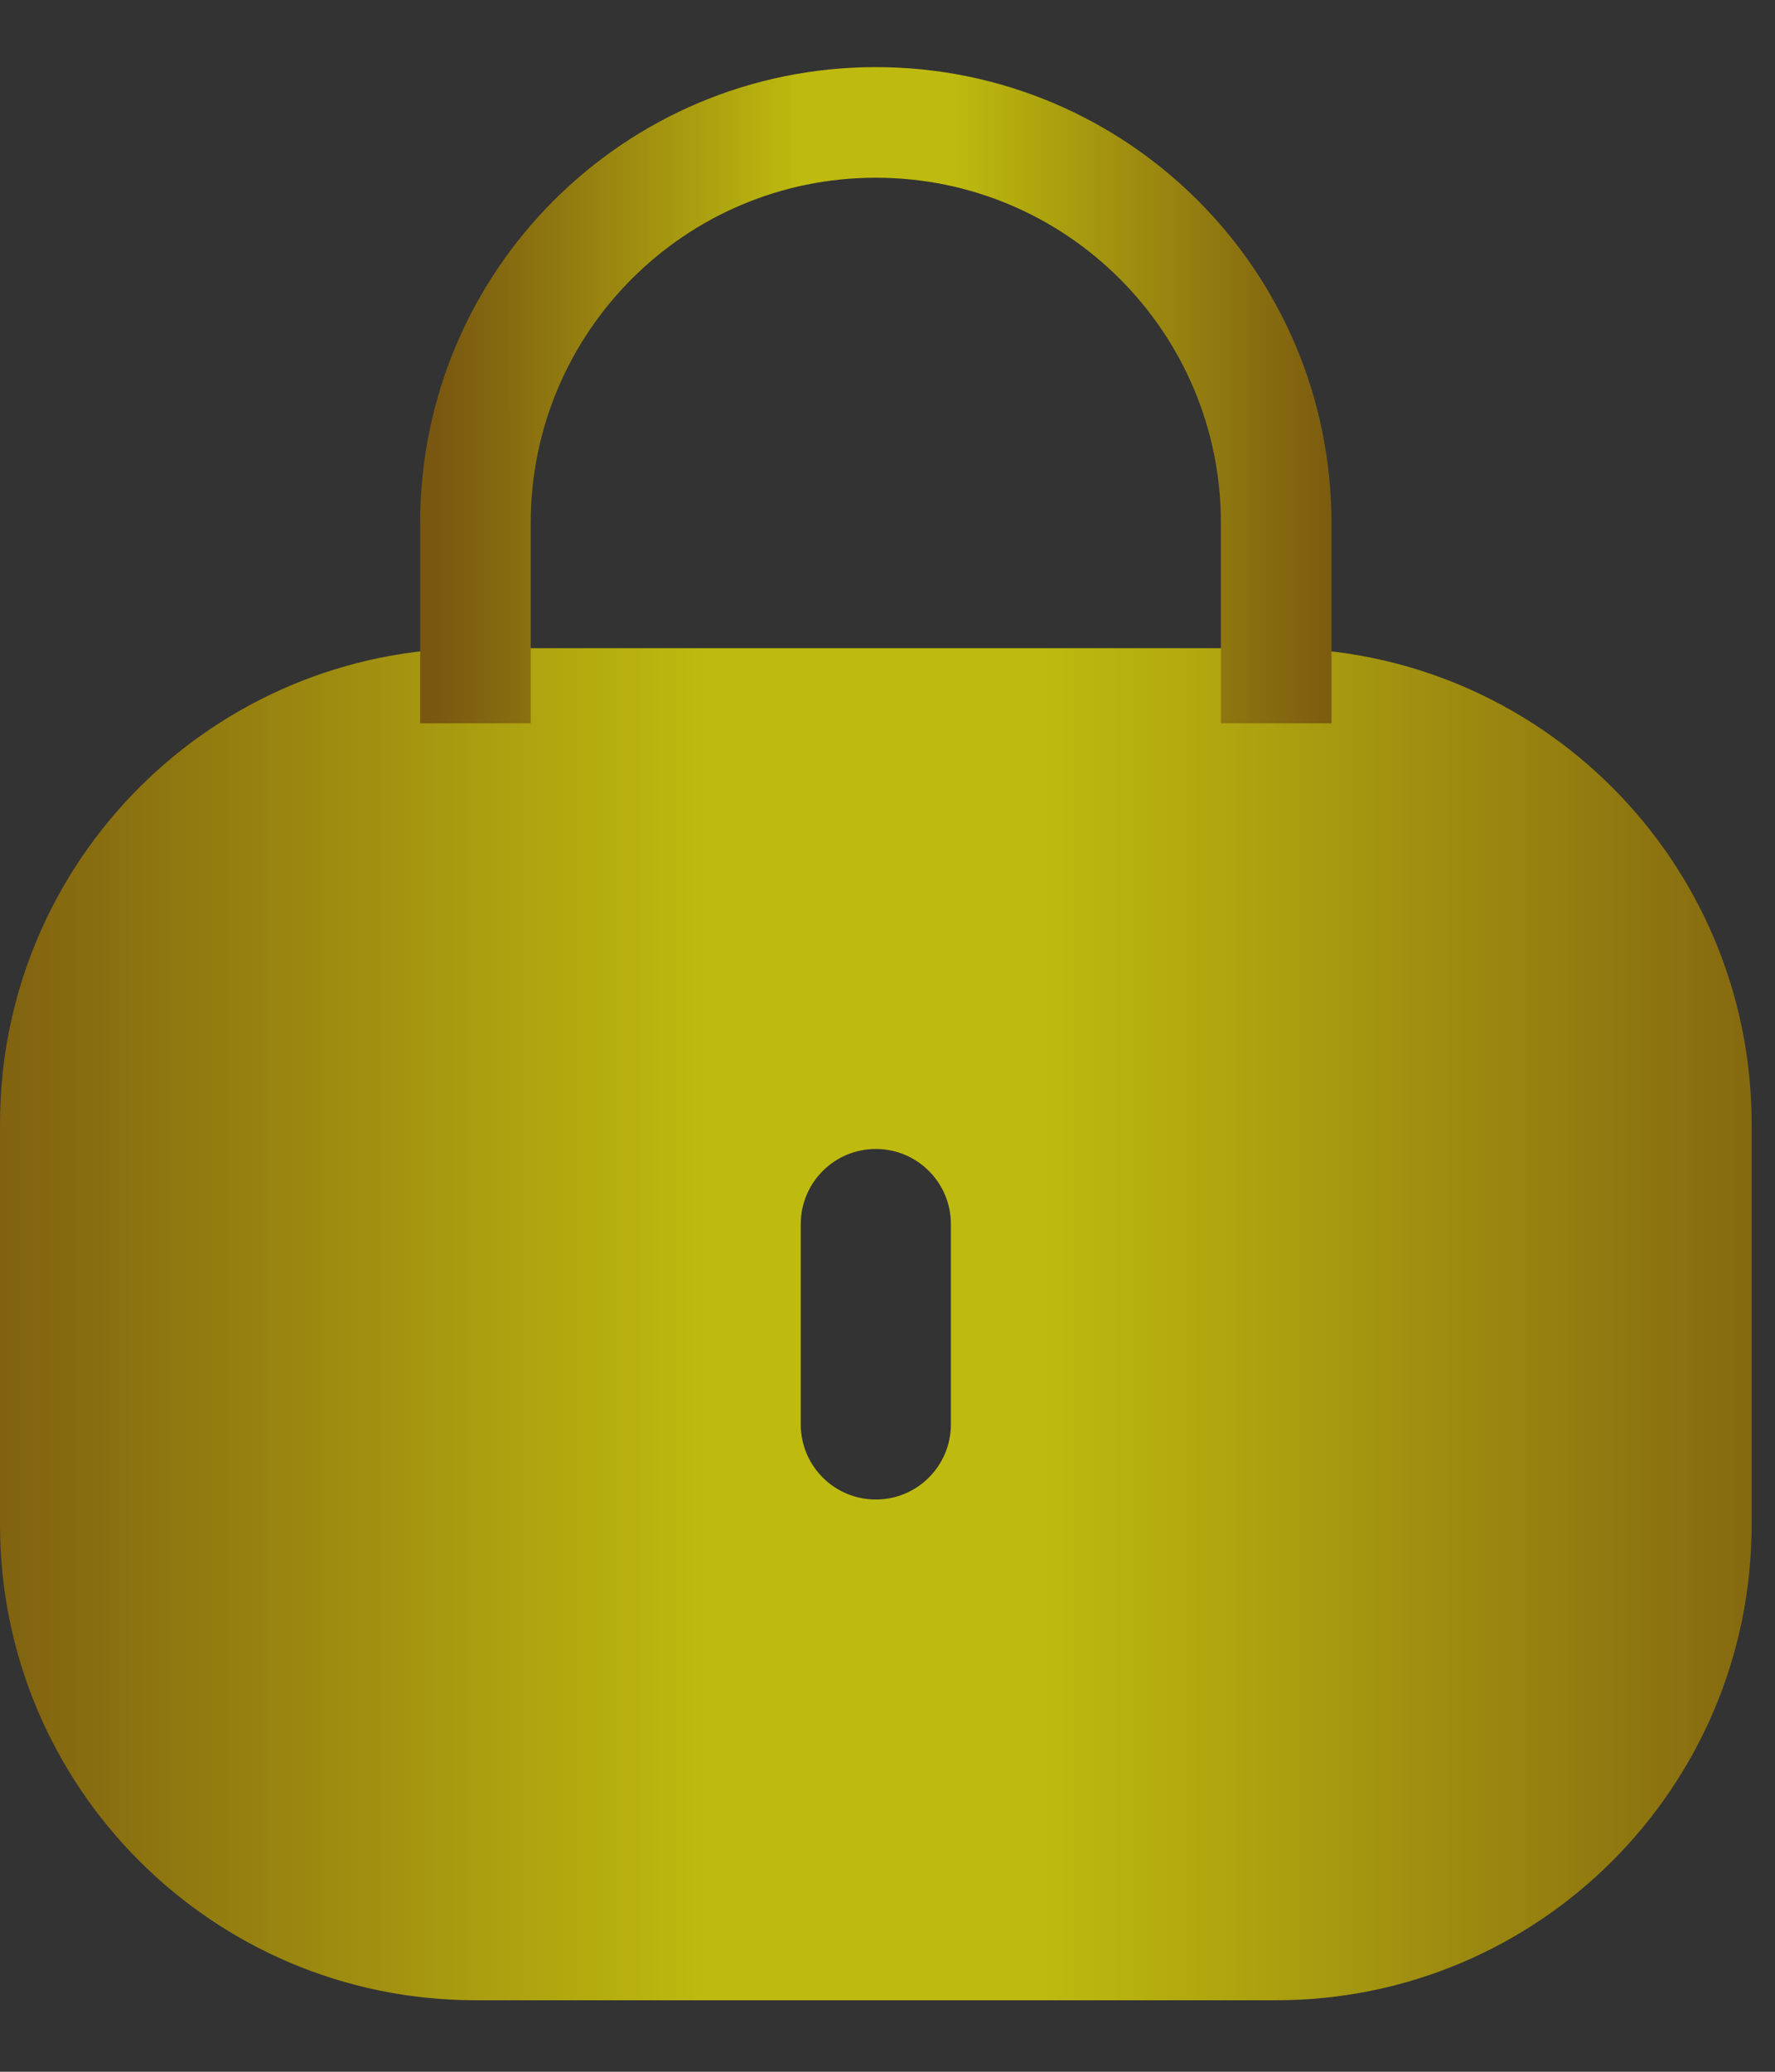 <svg width="48" height="56" viewBox="0 0 48 56" fill="none" xmlns="http://www.w3.org/2000/svg">
<rect x="0" y="0" width="48" height="56" fill="#333333" stroke="none"/>
<g opacity="0.7">
<path fill-rule="evenodd" clip-rule="evenodd" d="M0 30.38C0 23.278 5.756 17.521 12.857 17.521H34.511C41.612 17.521 47.368 23.278 47.368 30.38V41.208C47.368 48.31 41.612 54.067 34.511 54.067H12.857C5.756 54.067 0 48.31 0 41.208V30.38ZM25.714 33.087C25.714 31.966 24.805 31.057 23.684 31.057C22.563 31.057 21.654 31.966 21.654 33.087V38.501C21.654 39.623 22.563 40.532 23.684 40.532C24.805 40.532 25.714 39.623 25.714 38.501V33.087Z" fill="url(#paint0_linear_36_5523)"/>
<path d="M34.511 19.551V14.137C34.511 8.157 29.664 3.309 23.684 3.309C17.704 3.309 12.857 8.157 12.857 14.137V19.551" stroke="url(#paint1_linear_36_5523)" stroke-width="2.99"/>
</g>
<defs>
<linearGradient id="paint0_linear_36_5523" x1="-2.459" y1="36.172" x2="51.717" y2="36.172" gradientUnits="userSpaceOnUse">
<stop stop-color="#966602"/>
<stop offset="0.245" stop-color="#D3BD01"/>
<stop offset="0.398" stop-color="#F9F400"/>
<stop offset="0.565" stop-color="#F9F400"/>
<stop offset="0.835" stop-color="#BC9C01"/>
<stop offset="1" stop-color="#966602"/>
</linearGradient>
<linearGradient id="paint1_linear_36_5523" x1="11.733" y1="11.598" x2="36.499" y2="11.598" gradientUnits="userSpaceOnUse">
<stop stop-color="#966602"/>
<stop offset="0.245" stop-color="#D3BD01"/>
<stop offset="0.398" stop-color="#F9F400"/>
<stop offset="0.565" stop-color="#F9F400"/>
<stop offset="0.835" stop-color="#BC9C01"/>
<stop offset="1" stop-color="#966602"/>
</linearGradient>
</defs>
</svg>
